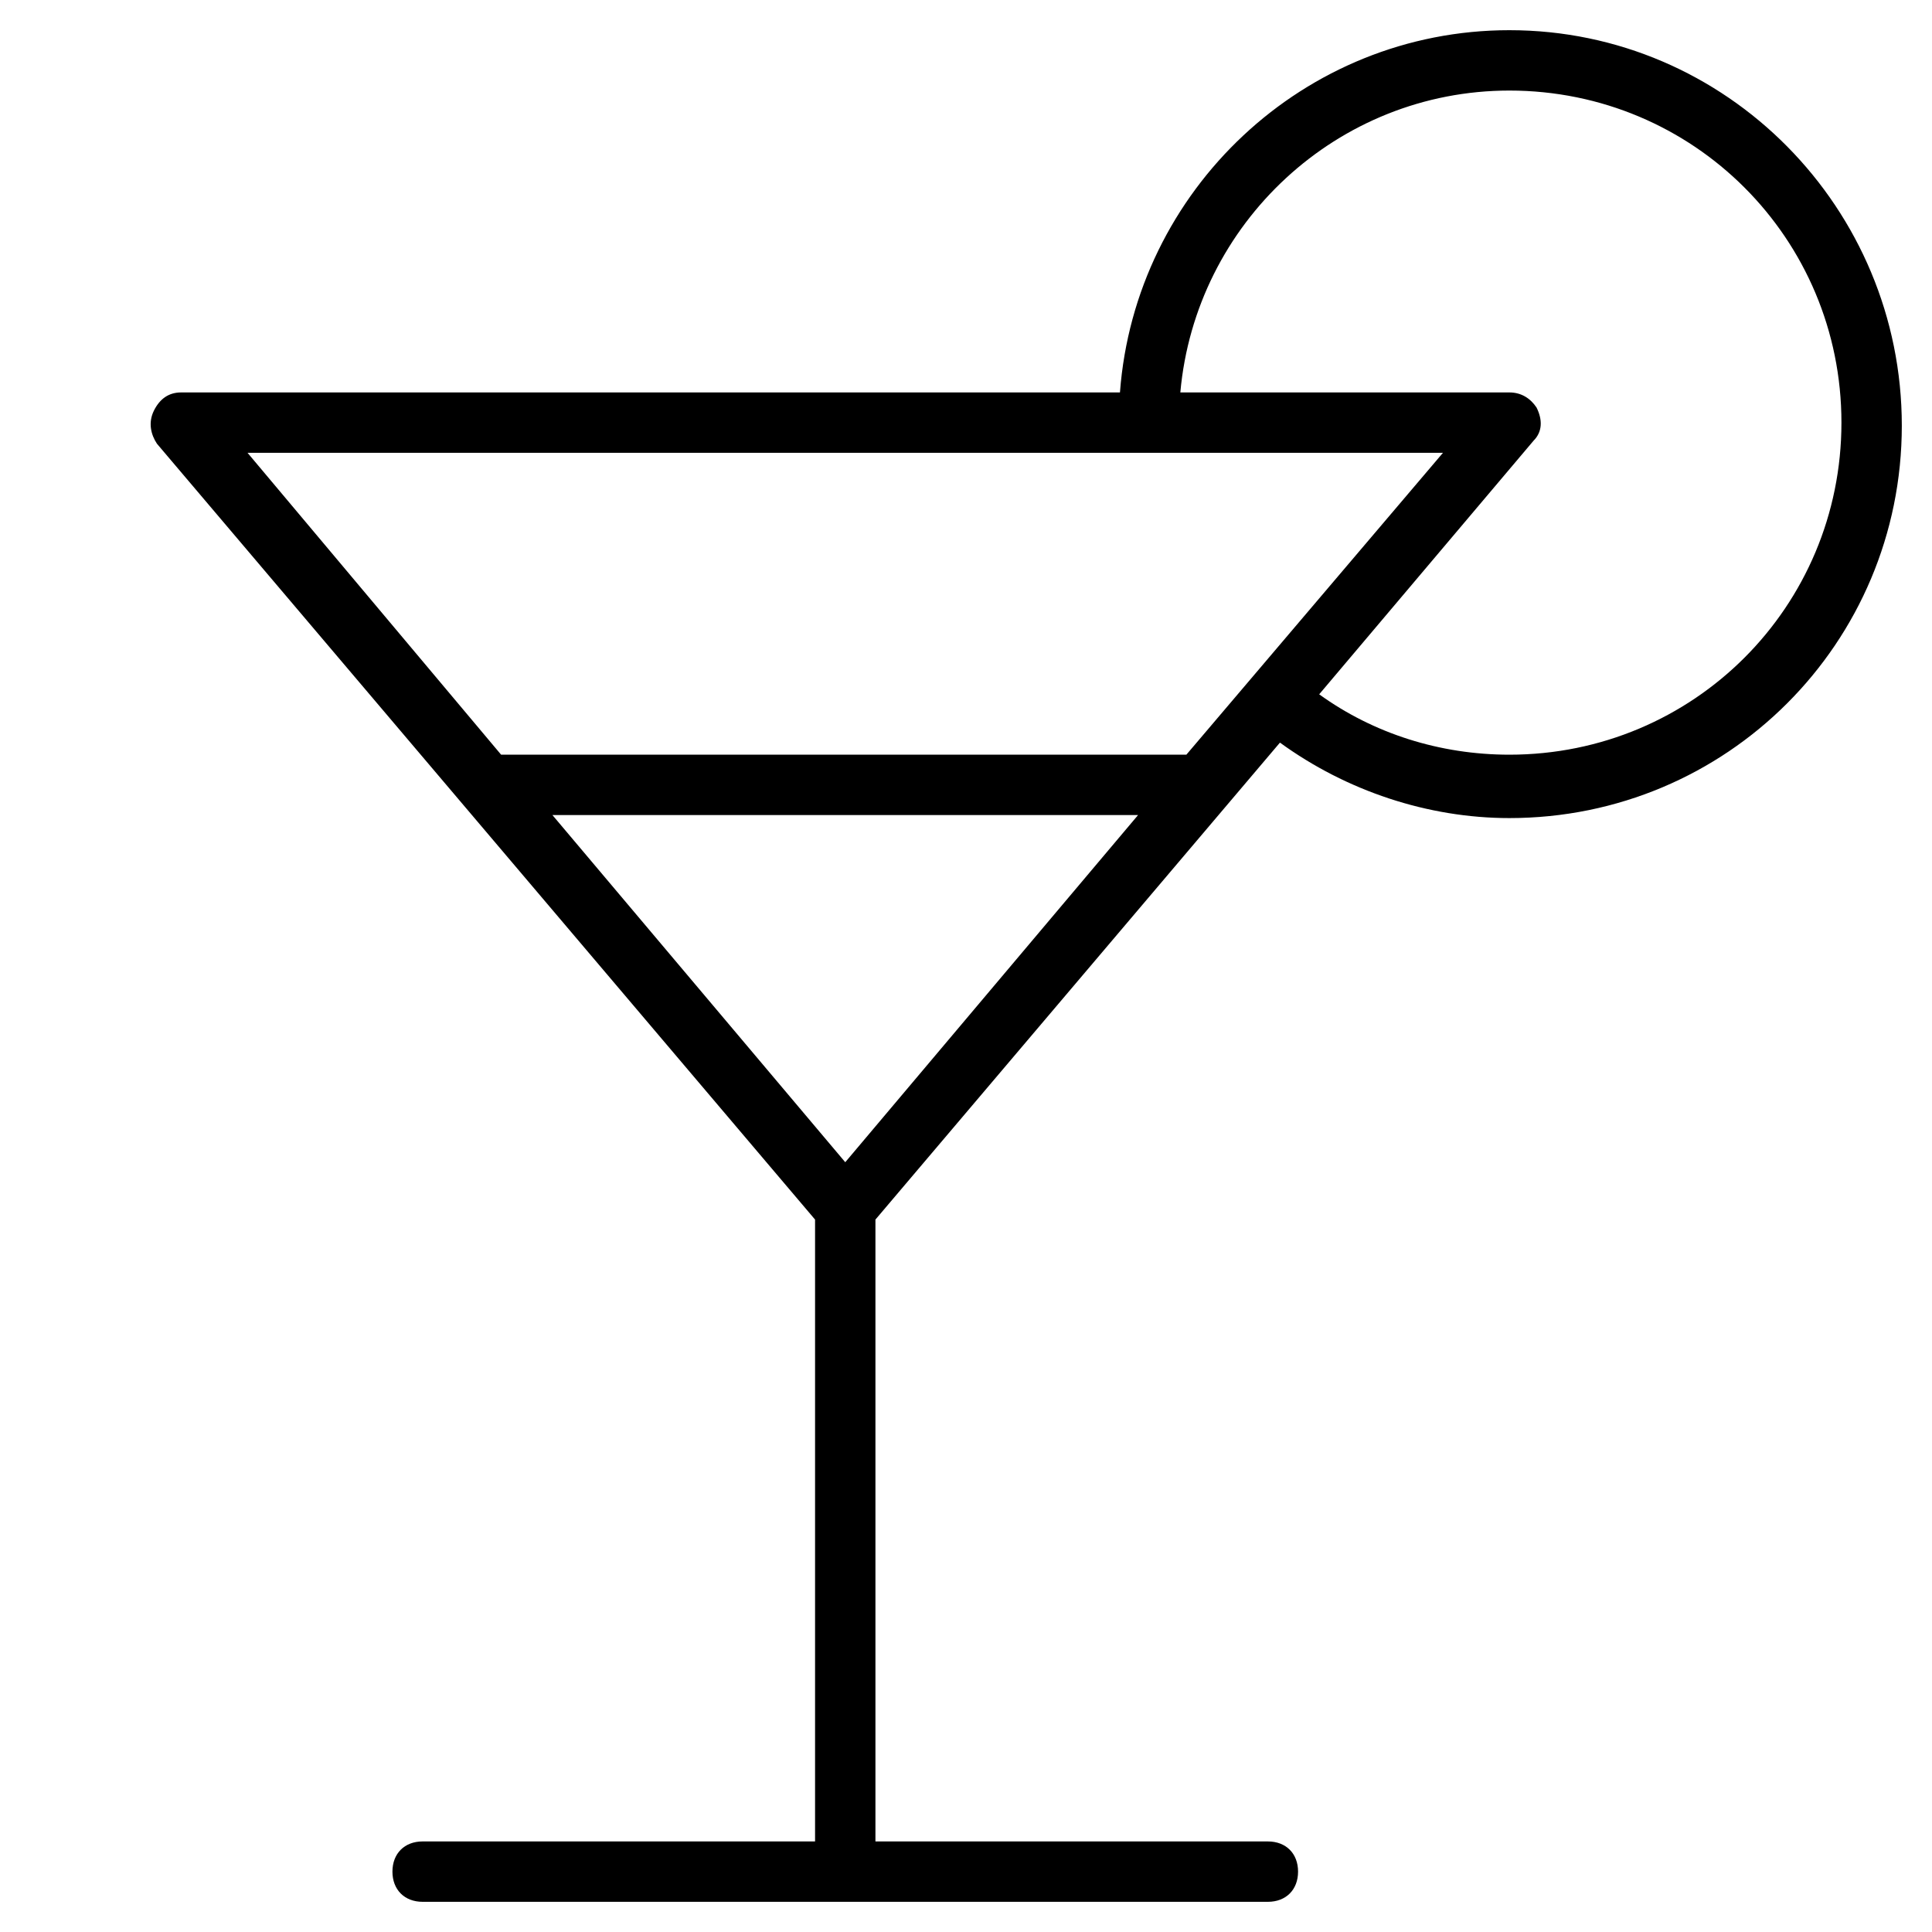 <?xml version="1.0" encoding="utf-8"?>
<!-- Generator: Adobe Illustrator 19.1.0, SVG Export Plug-In . SVG Version: 6.00 Build 0)  -->
<!DOCTYPE svg PUBLIC "-//W3C//DTD SVG 1.1//EN" "http://www.w3.org/Graphics/SVG/1.1/DTD/svg11.dtd">
<svg version="1.1" id="Layer_1" xmlns="http://www.w3.org/2000/svg" xmlns:xlink="http://www.w3.org/1999/xlink" x="0px" y="0px"
	 width="64px" height="64px" viewBox="0 0 64 64" enable-background="new 0 0 64 64" xml:space="preserve">
<path d="M50,1c-6.8,0-12.4,5.3-12.9,12H6c-0.4,0-0.7,0.2-0.9,0.6c-0.2,0.4-0.1,0.8,0.1,1.1L27,40.4V61H14c-0.6,0-1,0.4-1,1
	s0.4,1,1,1h28c0.6,0,1-0.4,1-1s-0.4-1-1-1H29V40.4l13.4-15.8c2.2,1.6,4.9,2.5,7.6,2.5c7.2,0,13-5.8,13-13S57.2,1,50,1z M47.8,15
	l-8.5,10H16.6L8.2,15H47.8z M28,38.5L18.3,27h19.4L28,38.5z M50,25c-2.3,0-4.5-0.7-6.3-2l7.1-8.4c0.3-0.3,0.3-0.7,0.1-1.1
	C50.7,13.2,50.4,13,50,13H39.1C39.6,7.4,44.3,3,50,3c6.1,0,11,4.9,11,11S56.1,25,50,25z"/>
</svg>
